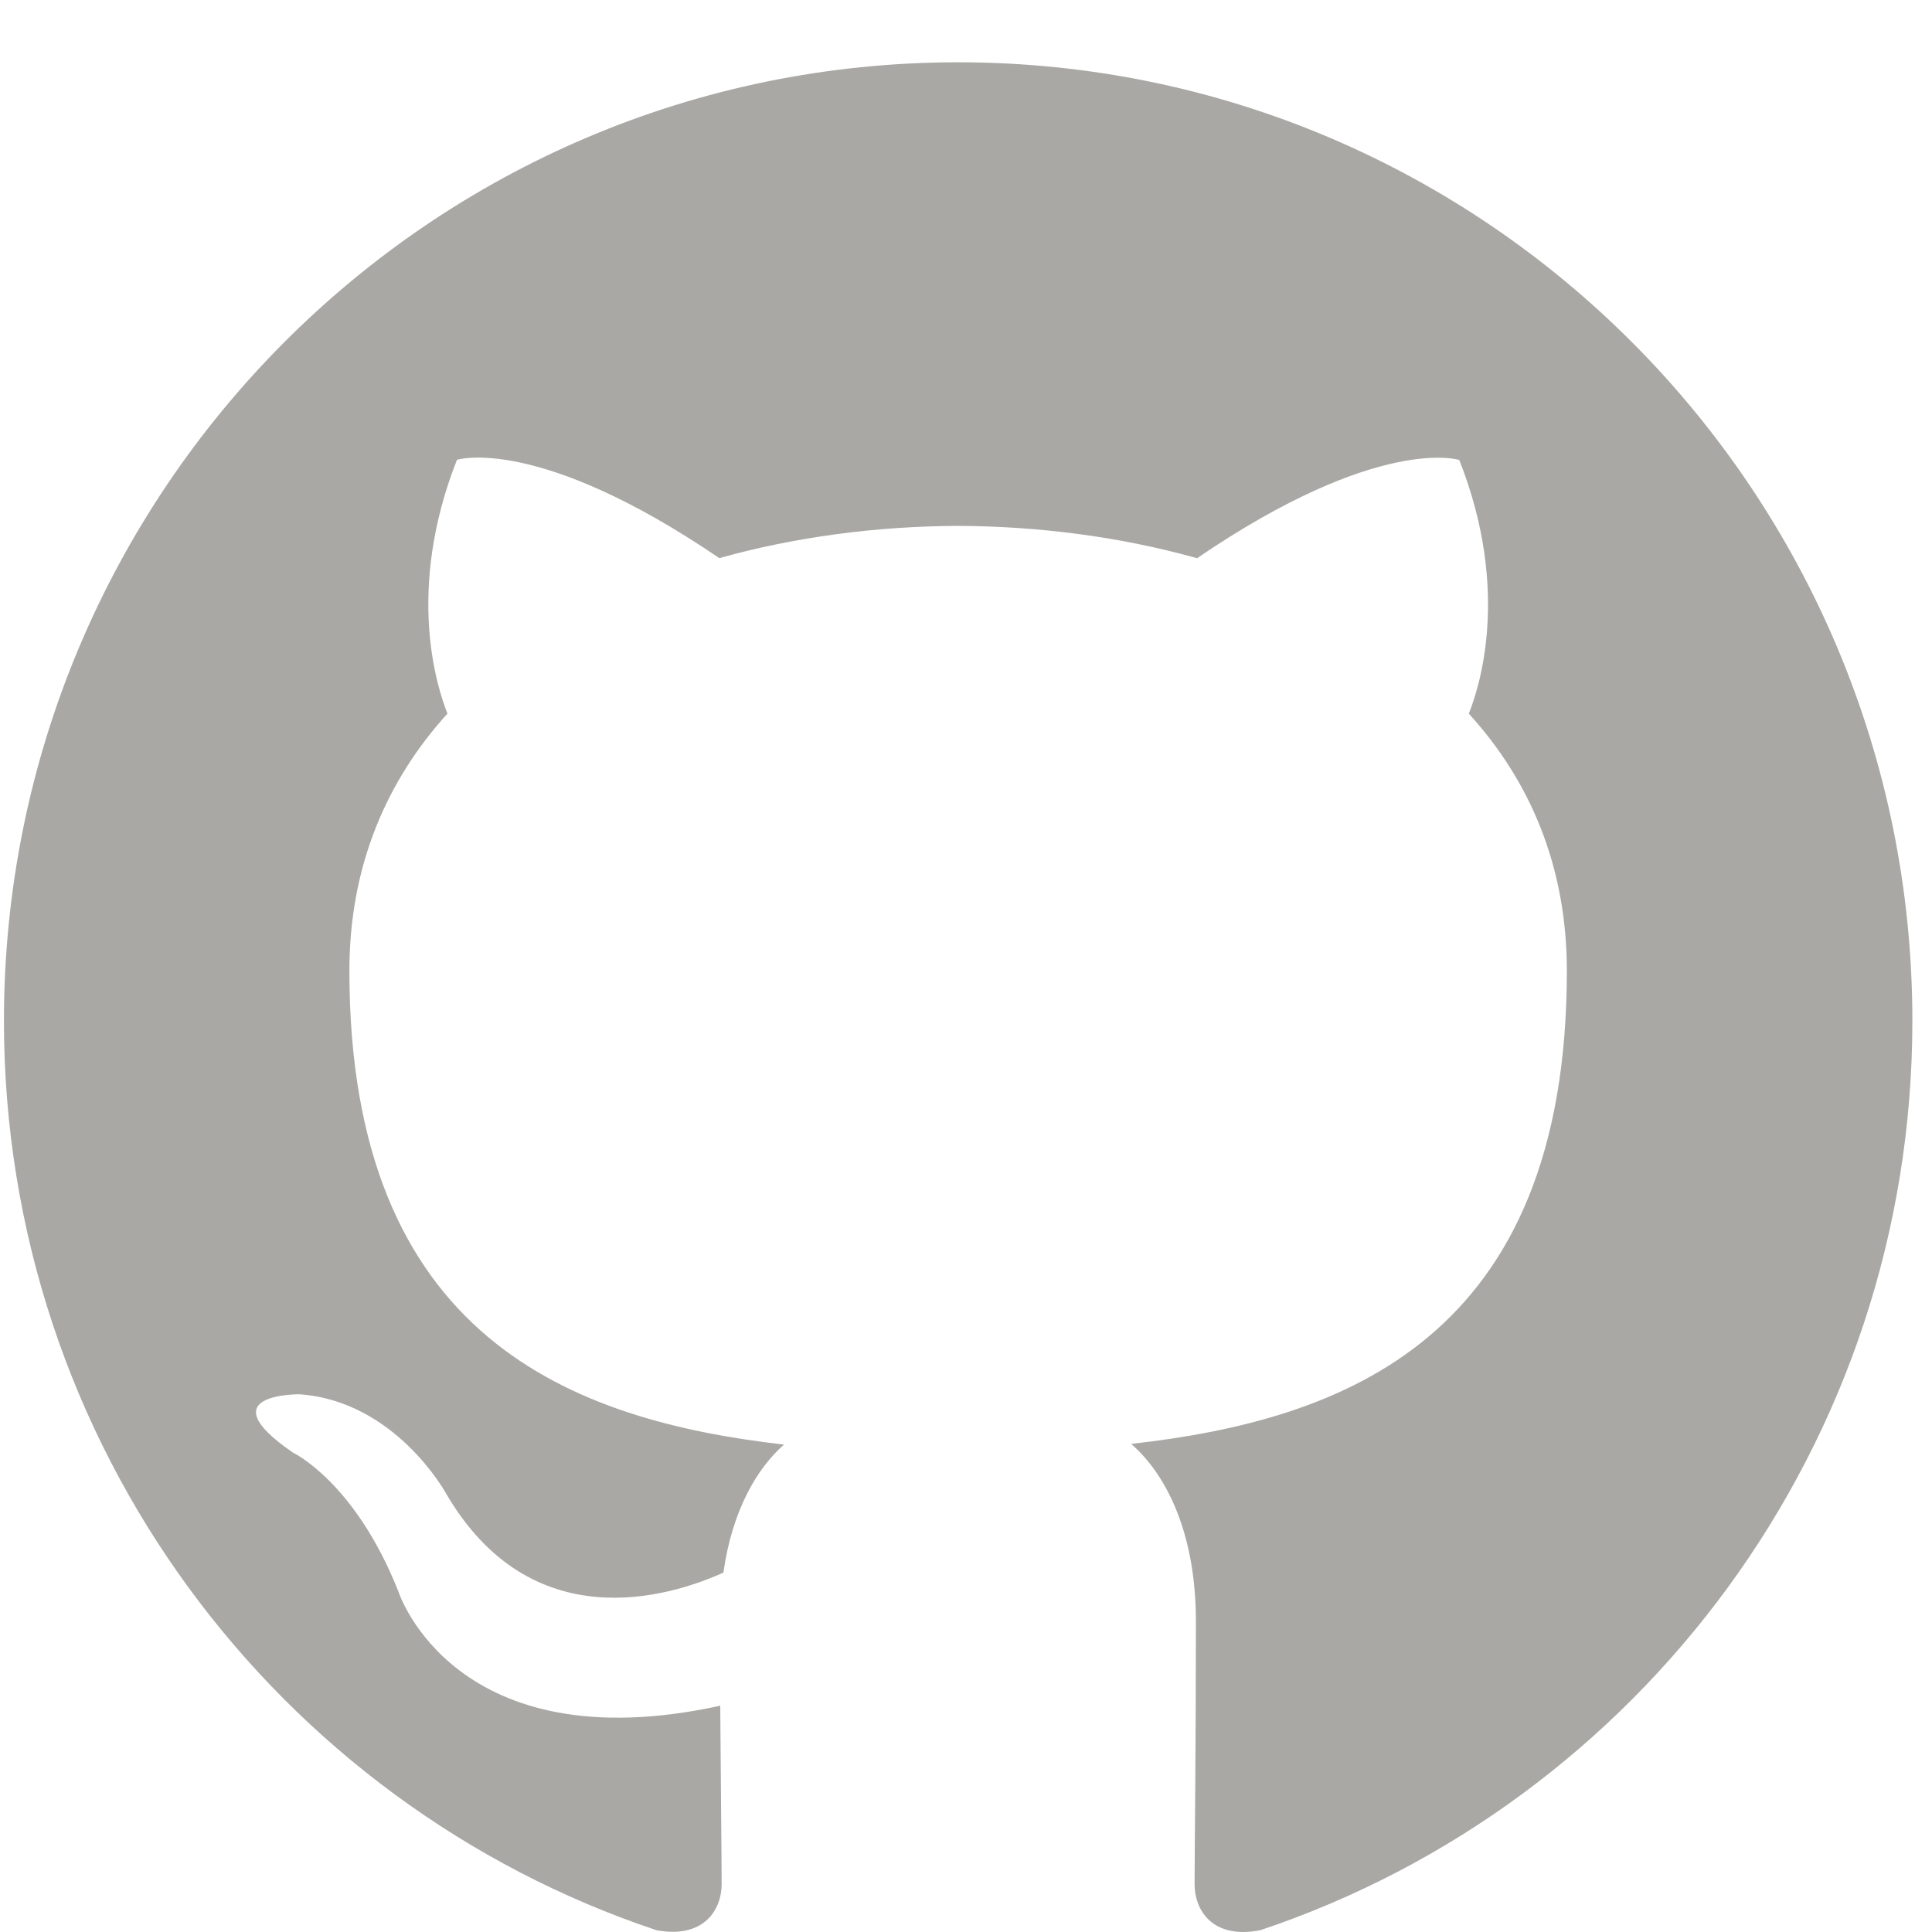 <?xml version="1.0" encoding="UTF-8"?>
<svg width="25px" height="25px" viewBox="0 0 25 25" version="1.1" xmlns="http://www.w3.org/2000/svg" xmlns:xlink="http://www.w3.org/1999/xlink">
    <!-- Generator: Sketch 47.1 (45422) - http://www.bohemiancoding.com/sketch -->
    <title>github</title>
    <desc>Created with Sketch.</desc>
    <defs></defs>
    <g id="Page-1" stroke="none" stroke-width="1" fill="none" fill-rule="evenodd" opacity="0.799">
        <g id="Landing-page" transform="translate(-841, -2767)" fill="#93928E">
            <g id="social" transform="translate(801, 2767)">
                <path d="M40.051,13.209 C40.051,18.69 43.588,23.338 48.495,24.977 C49.112,25.091 49.338,24.708 49.338,24.381 C49.338,24.085 49.327,23.107 49.32,22.072 C45.887,22.821 45.161,20.609 45.161,20.609 C44.599,19.177 43.79,18.796 43.79,18.796 C42.668,18.027 43.875,18.042 43.875,18.042 C45.115,18.128 45.768,19.319 45.768,19.319 C46.87,21.215 48.659,20.667 49.361,20.349 C49.473,19.55 49.793,19.002 50.145,18.693 C47.404,18.379 44.521,17.315 44.521,12.563 C44.521,11.208 45.002,10.102 45.79,9.234 C45.665,8.919 45.24,7.657 45.913,5.95 C45.913,5.95 46.948,5.617 49.308,7.222 C50.293,6.946 51.348,6.809 52.398,6.805 C53.447,6.809 54.504,6.947 55.49,7.223 C57.846,5.617 58.883,5.952 58.883,5.952 C59.558,7.66 59.133,8.921 59.006,9.234 C59.797,10.102 60.275,11.208 60.275,12.563 C60.275,17.327 57.387,18.376 54.637,18.684 C55.081,19.068 55.475,19.822 55.475,20.979 C55.475,22.637 55.458,23.973 55.458,24.382 C55.458,24.712 55.683,25.098 56.308,24.977 C61.211,23.335 64.746,18.687 64.746,13.209 C64.746,6.36 59.217,0.806 52.398,0.806 C45.579,0.806 40.051,6.36 40.051,13.209 Z" id="github"></path>
            </g>
        </g>
    </g>
</svg>
